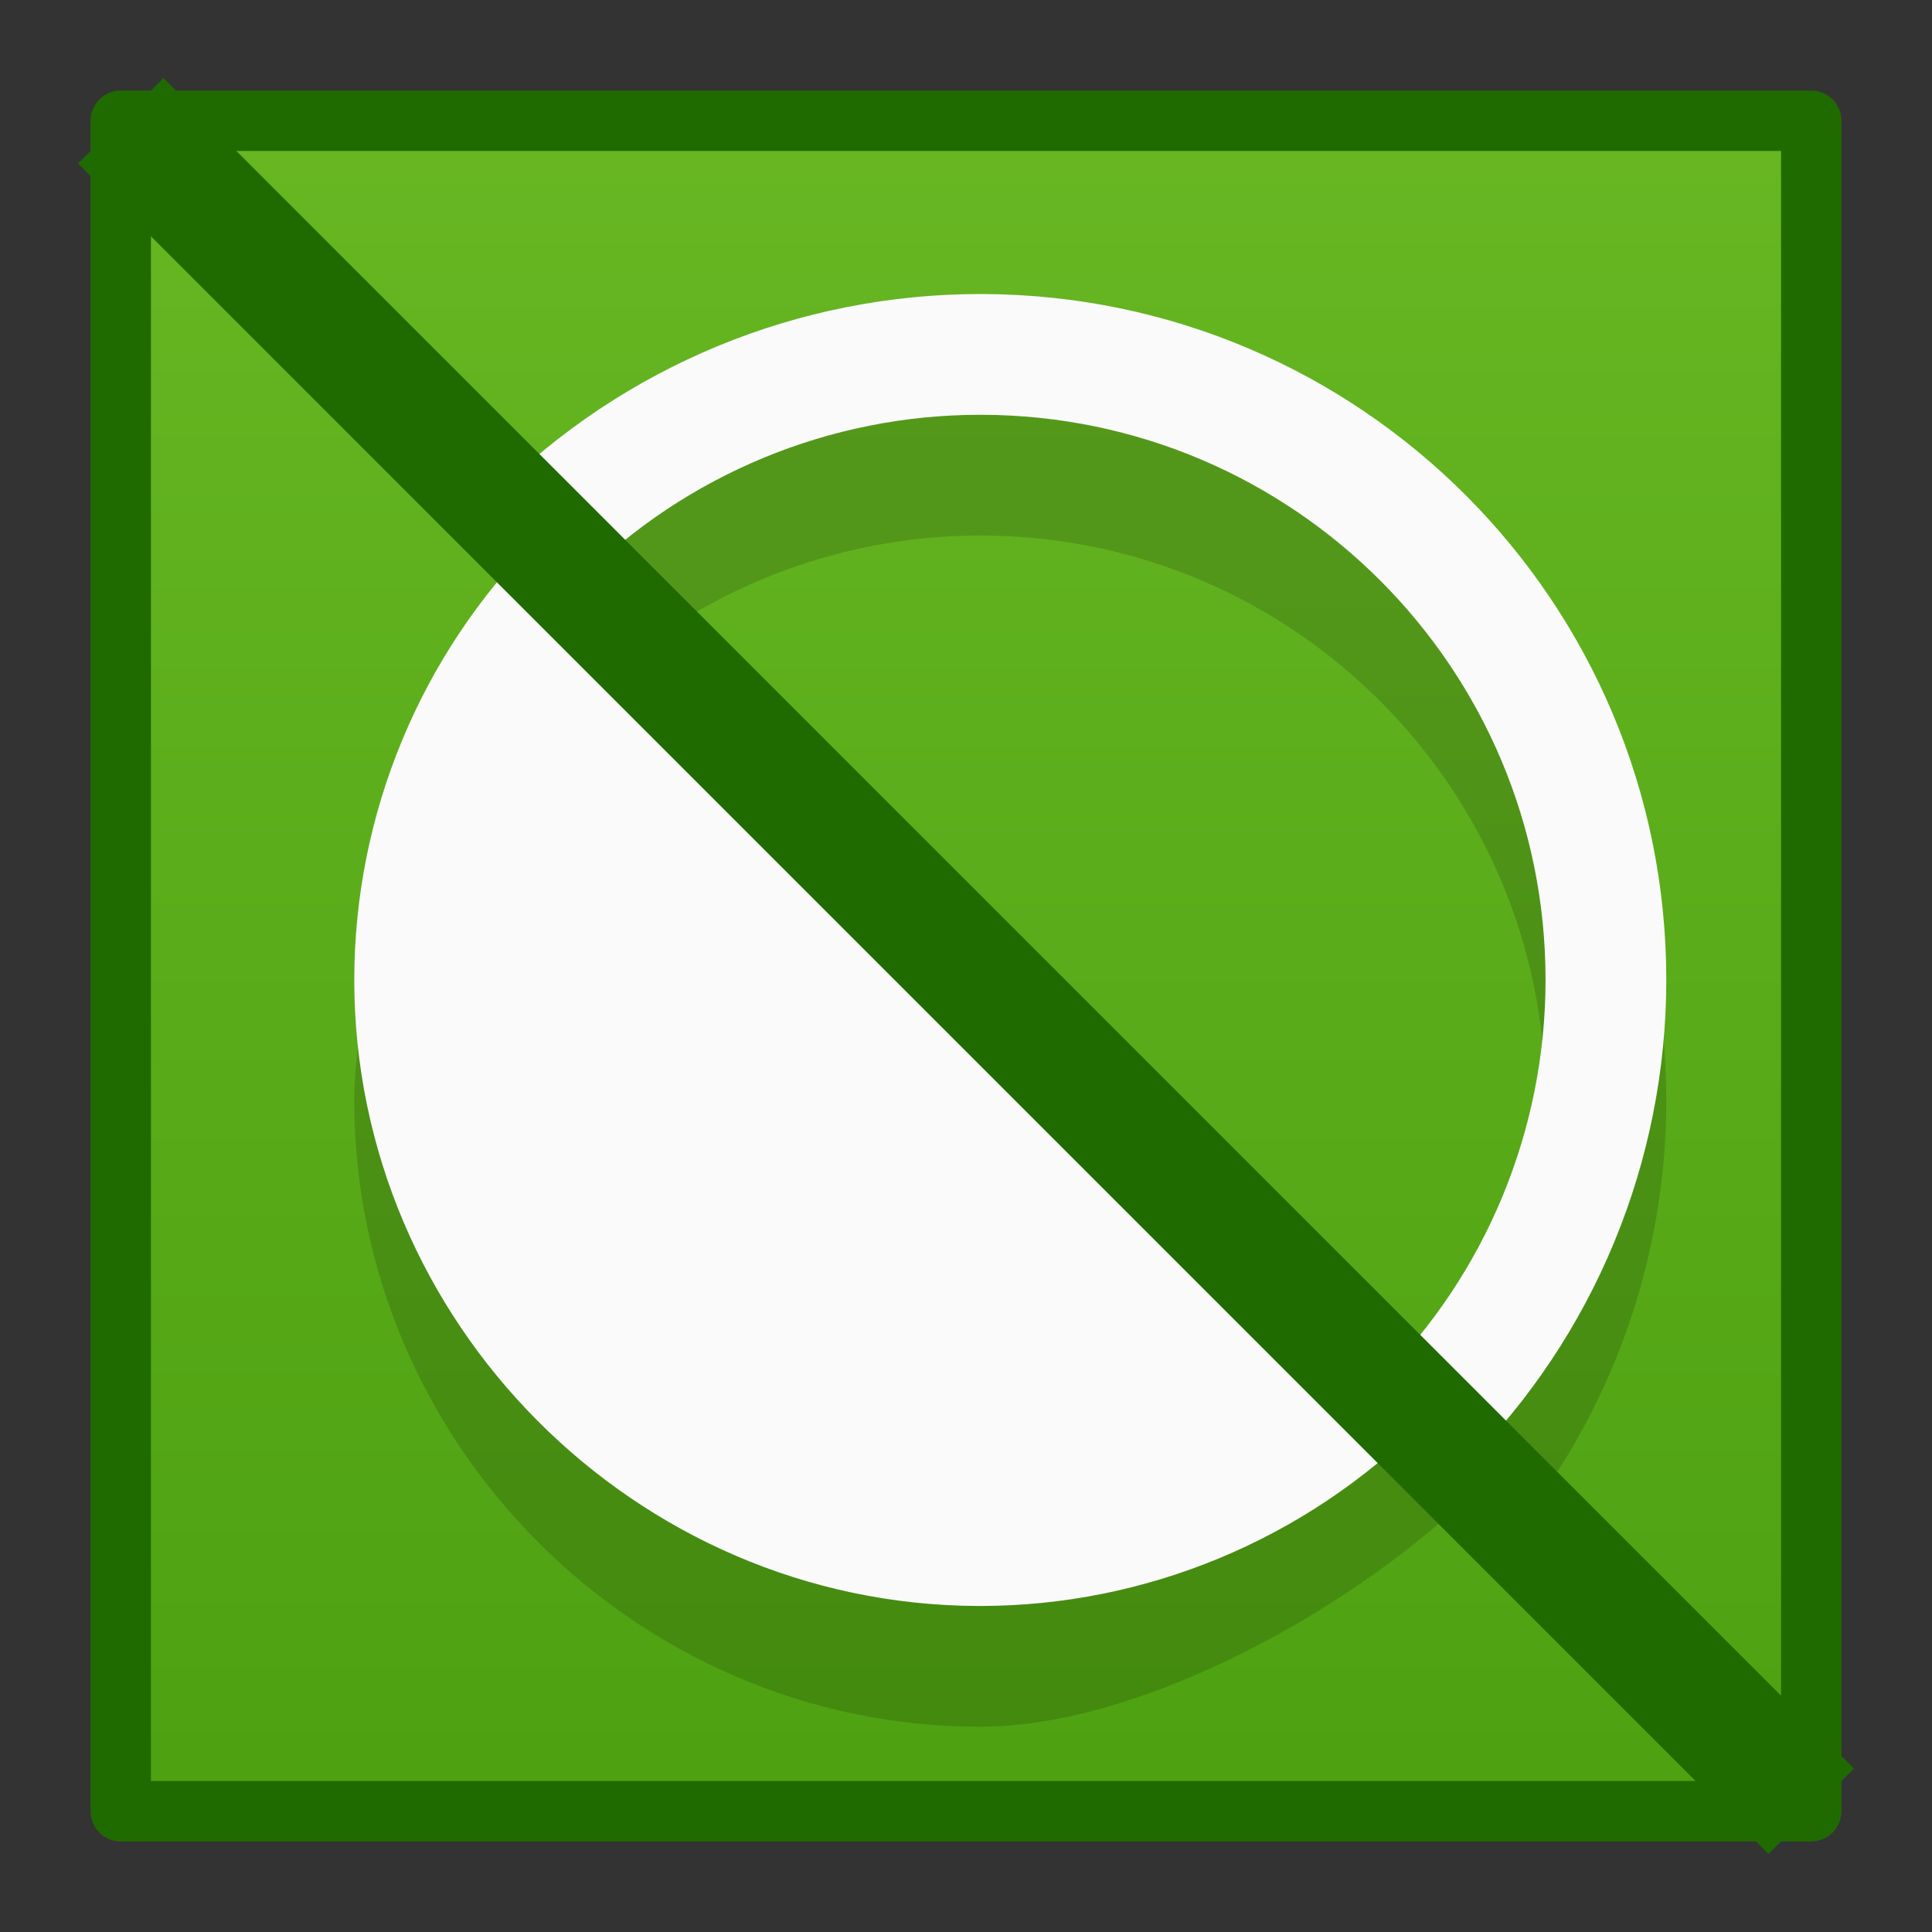 <?xml version="1.0" encoding="UTF-8" standalone="no"?>
<!DOCTYPE svg PUBLIC "-//W3C//DTD SVG 1.1//EN" "http://www.w3.org/Graphics/SVG/1.1/DTD/svg11.dtd">
<svg width="100%" height="100%" viewBox="0 0 32 32" version="1.1" xmlns="http://www.w3.org/2000/svg" xmlns:xlink="http://www.w3.org/1999/xlink" xml:space="preserve" xmlns:serif="http://www.serif.com/" style="fill-rule:evenodd;clip-rule:evenodd;">
    <rect x="0" y="0" width="32" height="32" fill="#333333" stroke="none"/>
    <g id="Layer-1" serif:id="Layer 1" transform="matrix(1,0,0,1,0,-1090.52)">
        <rect id="rect1312" x="2" y="1092.52" width="28" height="28" style="fill:url(#_Linear1);"/>
        <g id="rect1327">
            <g>
                <path id="path1329" d="M16.196,1119.12C10.523,1119.1 5.867,1114.42 5.868,1108.75C5.868,1106.01 7.918,1102.41 9.861,1100.47L24.518,1115.12C22.575,1117.07 18.981,1119.12 16.233,1119.12L16.196,1119.12Z" style="fill-opacity:0.15;fill-rule:nonzero;"/>
                <path id="path3704" d="M16.196,1117.12C10.523,1117.1 5.867,1112.42 5.868,1106.75C5.868,1104.01 6.961,1101.37 8.905,1099.42L23.561,1114.08C21.618,1116.02 18.981,1117.12 16.233,1117.12L16.196,1117.12Z" style="fill:rgb(250,250,250);fill-rule:nonzero;"/>
                <path id="path1327" d="M9.861,1100.58C11.672,1099.17 13.913,1098.39 16.233,1098.39L16.271,1098.39C21.981,1098.41 26.599,1103.04 26.599,1108.75C26.598,1110.93 25.912,1113.04 24.66,1114.79" style="fill:none;fill-rule:nonzero;stroke:black;stroke-opacity:0.15;stroke-width:2px;"/>
                <path id="path3687" d="M8.905,1099.42C10.849,1097.48 13.485,1096.39 16.234,1096.39L16.271,1096.39C21.981,1096.41 26.6,1101.04 26.599,1106.75C26.599,1109.5 25.506,1112.14 23.562,1114.08" style="fill:none;fill-rule:nonzero;stroke:rgb(250,250,250);stroke-width:2px;"/>
                <path id="path3669" d="M30,1120.52L2,1092.52" style="fill:none;fill-rule:nonzero;stroke:rgb(32,107,0);stroke-width:2px;"/>
            </g>
        </g>
        <rect id="rect13271" serif:id="rect1327" x="2" y="1092.52" width="28" height="28" style="fill:none;stroke:rgb(32,107,0);stroke-width:1px;stroke-linecap:round;stroke-linejoin:round;"/>
    </g>
    <defs>
        <linearGradient id="_Linear1" x1="0" y1="0" x2="1" y2="0" gradientUnits="userSpaceOnUse" gradientTransform="matrix(-0.929,48.786,-48.786,-0.929,16.822,1092.02)"><stop offset="0" style="stop-color:rgb(104,183,35);stop-opacity:1"/><stop offset="1" style="stop-color:rgb(58,145,4);stop-opacity:1"/></linearGradient>
    </defs>
</svg>
